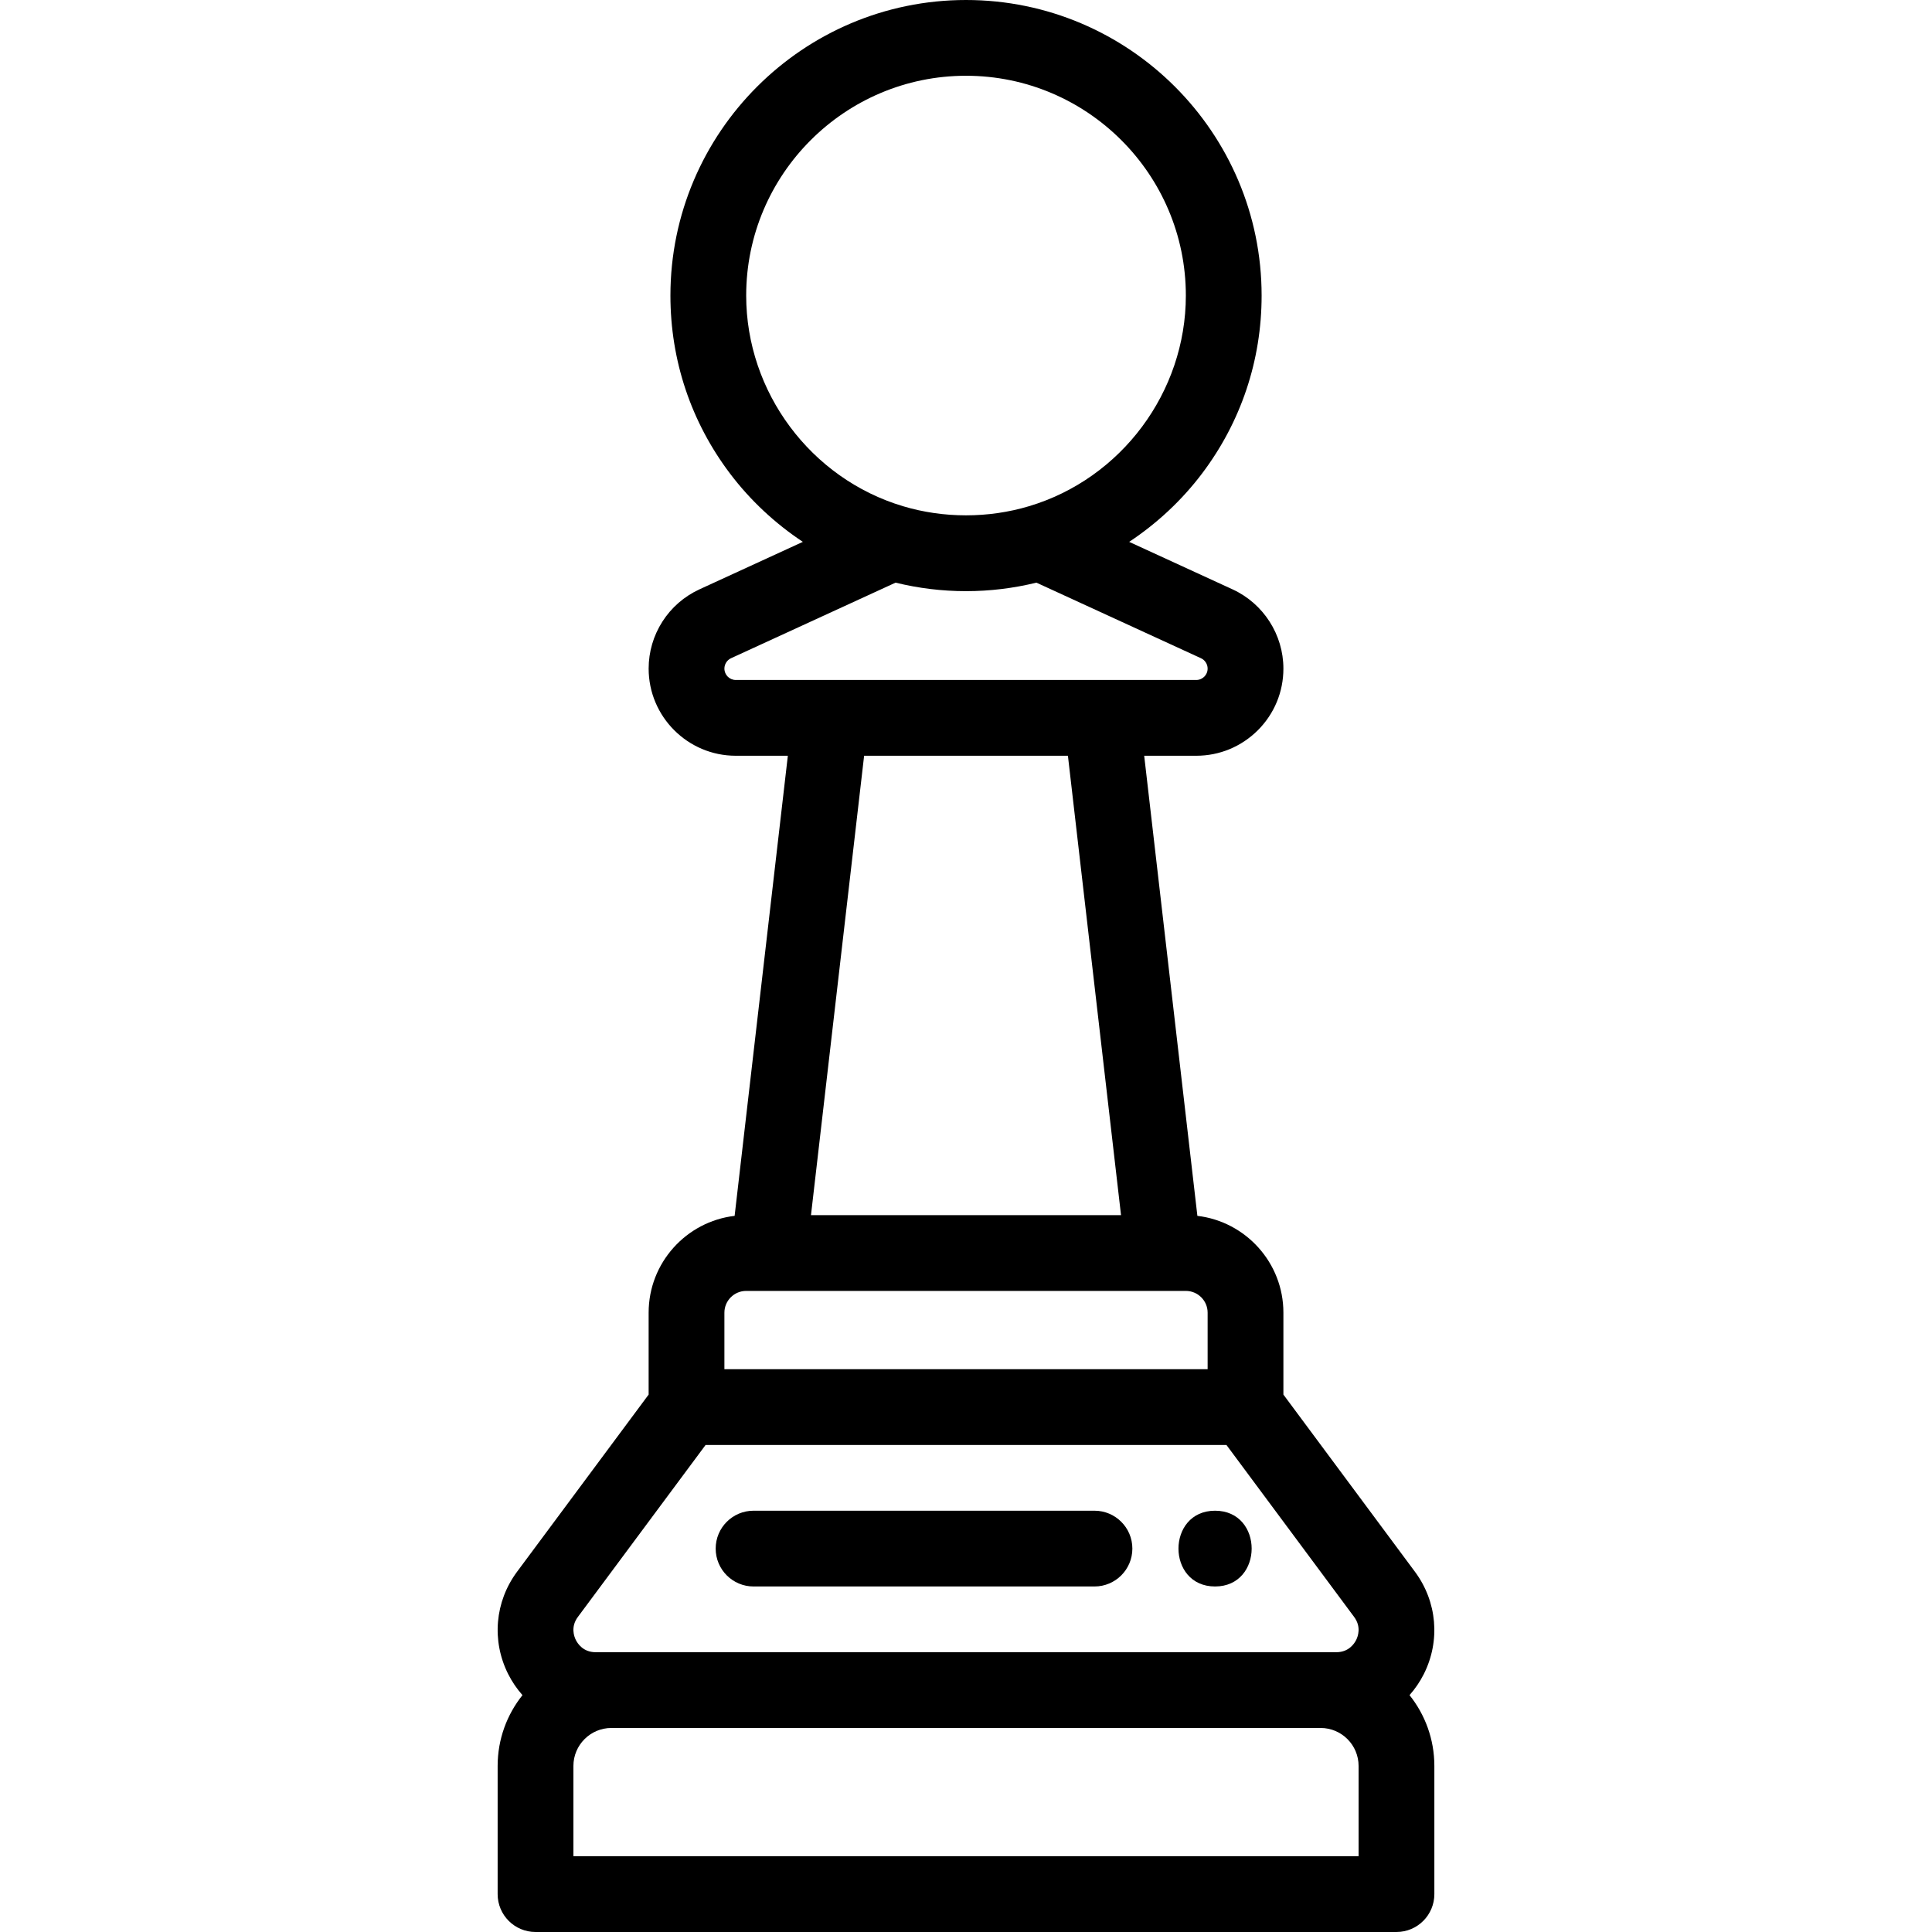 <?xml version="1.0" encoding="iso-8859-1"?>
<!-- Generator: Adobe Illustrator 19.0.0, SVG Export Plug-In . SVG Version: 6.00 Build 0)  -->
<svg version="1.1" id="Capa_1" xmlns="http://www.w3.org/2000/svg" xmlns:xlink="http://www.w3.org/1999/xlink" x="0px" y="0px"
	 viewBox="0 0 512 512" style="enable-background:new 0 0 512 512;" xml:space="preserve">
<g>
	<g>
		<path d="M373.54,449.228c1.472-1.664,2.755-3.527,3.787-5.58c4.43-8.807,3.53-19.197-2.348-27.112l-34.865-46.958v-21.709
			c0-13.215-9.977-24.138-22.796-25.654l-14.095-121.932h13.791c6.152,0,11.948-2.397,16.336-6.766
			c4.362-4.363,6.764-10.164,6.764-16.334c0-8.981-5.278-17.217-13.459-20.99l-27.411-12.591
			c7.356-4.881,13.915-10.983,19.264-18.051c10.357-13.688,15.833-30.018,15.833-47.225C334.341,35.137,299.2,0,256.005,0
			c-43.195,0-78.336,35.137-78.336,78.326c0,17.205,5.474,33.534,15.831,47.221c5.348,7.068,11.908,13.169,19.263,18.052
			l-27.448,12.608c-4.02,1.862-7.399,4.81-9.764,8.511c-2.39,3.731-3.654,8.04-3.654,12.465c0,12.738,10.358,23.1,23.09,23.1h13.801
			l-14.103,121.932c-12.814,1.516-22.788,12.44-22.788,25.654v21.708l-34.875,46.959c-5.879,7.917-6.779,18.305-2.349,27.113
			c1.033,2.053,2.316,3.916,3.789,5.581c-4.113,5.154-6.581,11.677-6.581,18.769v33.961c0,5.545,4.495,10.039,10.039,10.039h228.161
			c5.545,0,10.039-4.495,10.039-10.039v-33.963C380.12,460.905,377.653,454.382,373.54,449.228z M197.747,78.326
			c0-32.117,26.134-58.248,58.258-58.248c32.123,0,58.258,26.13,58.258,58.248c0,25.573-17.094,48.529-41.584,55.829
			c-10.752,3.225-22.615,3.22-33.356,0c-0.004-0.001-0.008-0.002-0.011-0.003C214.839,126.846,197.747,103.89,197.747,78.326z
			 M194.986,180.202c-1.66,0.002-3.011-1.353-3.011-3.02c0-0.576,0.167-1.139,0.488-1.642c0.307-0.48,0.754-0.865,1.262-1.101
			l43.613-20.033c6.077,1.491,12.336,2.256,18.666,2.256c6.328,0,12.587-0.766,18.657-2.256l43.599,20.026
			c1.077,0.497,1.774,1.576,1.774,2.75c0,1.09-0.554,1.807-0.868,2.121c-0.413,0.411-1.12,0.899-2.153,0.899h-25.058h-71.901
			H194.986z M297.083,322.028h-82.165l14.082-121.746h54.01L297.083,322.028z M191.974,347.869c0.001-3.177,2.586-5.762,5.763-5.762
			h5.782c0.004,0,0.007,0,0.01,0h104.786c0.007,0,0.014,0.001,0.021,0.001c0.006,0,0.011-0.001,0.017-0.001h5.908
			c3.182,0,5.773,2.585,5.773,5.762v14.989h-128.06V347.869z M153.141,428.507l33.843-45.571h138.039l33.834,45.57
			c1.943,2.615,1.019,5.151,0.531,6.121c-0.488,0.97-1.974,3.224-5.231,3.224h-4.176H162.027h-4.186
			c-3.259,0-4.745-2.255-5.231-3.224C152.123,433.657,151.2,431.122,153.141,428.507z M151.959,491.922v-23.923
			c0-5.552,4.518-10.069,10.069-10.069h187.954c5.547,0,10.059,4.518,10.059,10.069v23.923H151.959z"/>
	</g>
</g>
<g>
	<g>
		<path d="M290.049,400.354h-90.347c-5.545,0-10.039,4.495-10.039,10.039s4.495,10.039,10.039,10.039h90.347
			c5.545,0,10.039-4.495,10.039-10.039S295.594,400.354,290.049,400.354z"/>
	</g>
</g>
<g>
	<g>
		<path d="M322.006,400.354c-12.919,0-12.941,20.078,0,20.078C334.925,420.432,334.946,400.354,322.006,400.354z"/>
	</g>
</g>
<g>
</g>
<g>
</g>
<g>
</g>
<g>
</g>
<g>
</g>
<g>
</g>
<g>
</g>
<g>
</g>
<g>
</g>
<g>
</g>
<g>
</g>
<g>
</g>
<g>
</g>
<g>
</g>
<g>
</g>
</svg>
